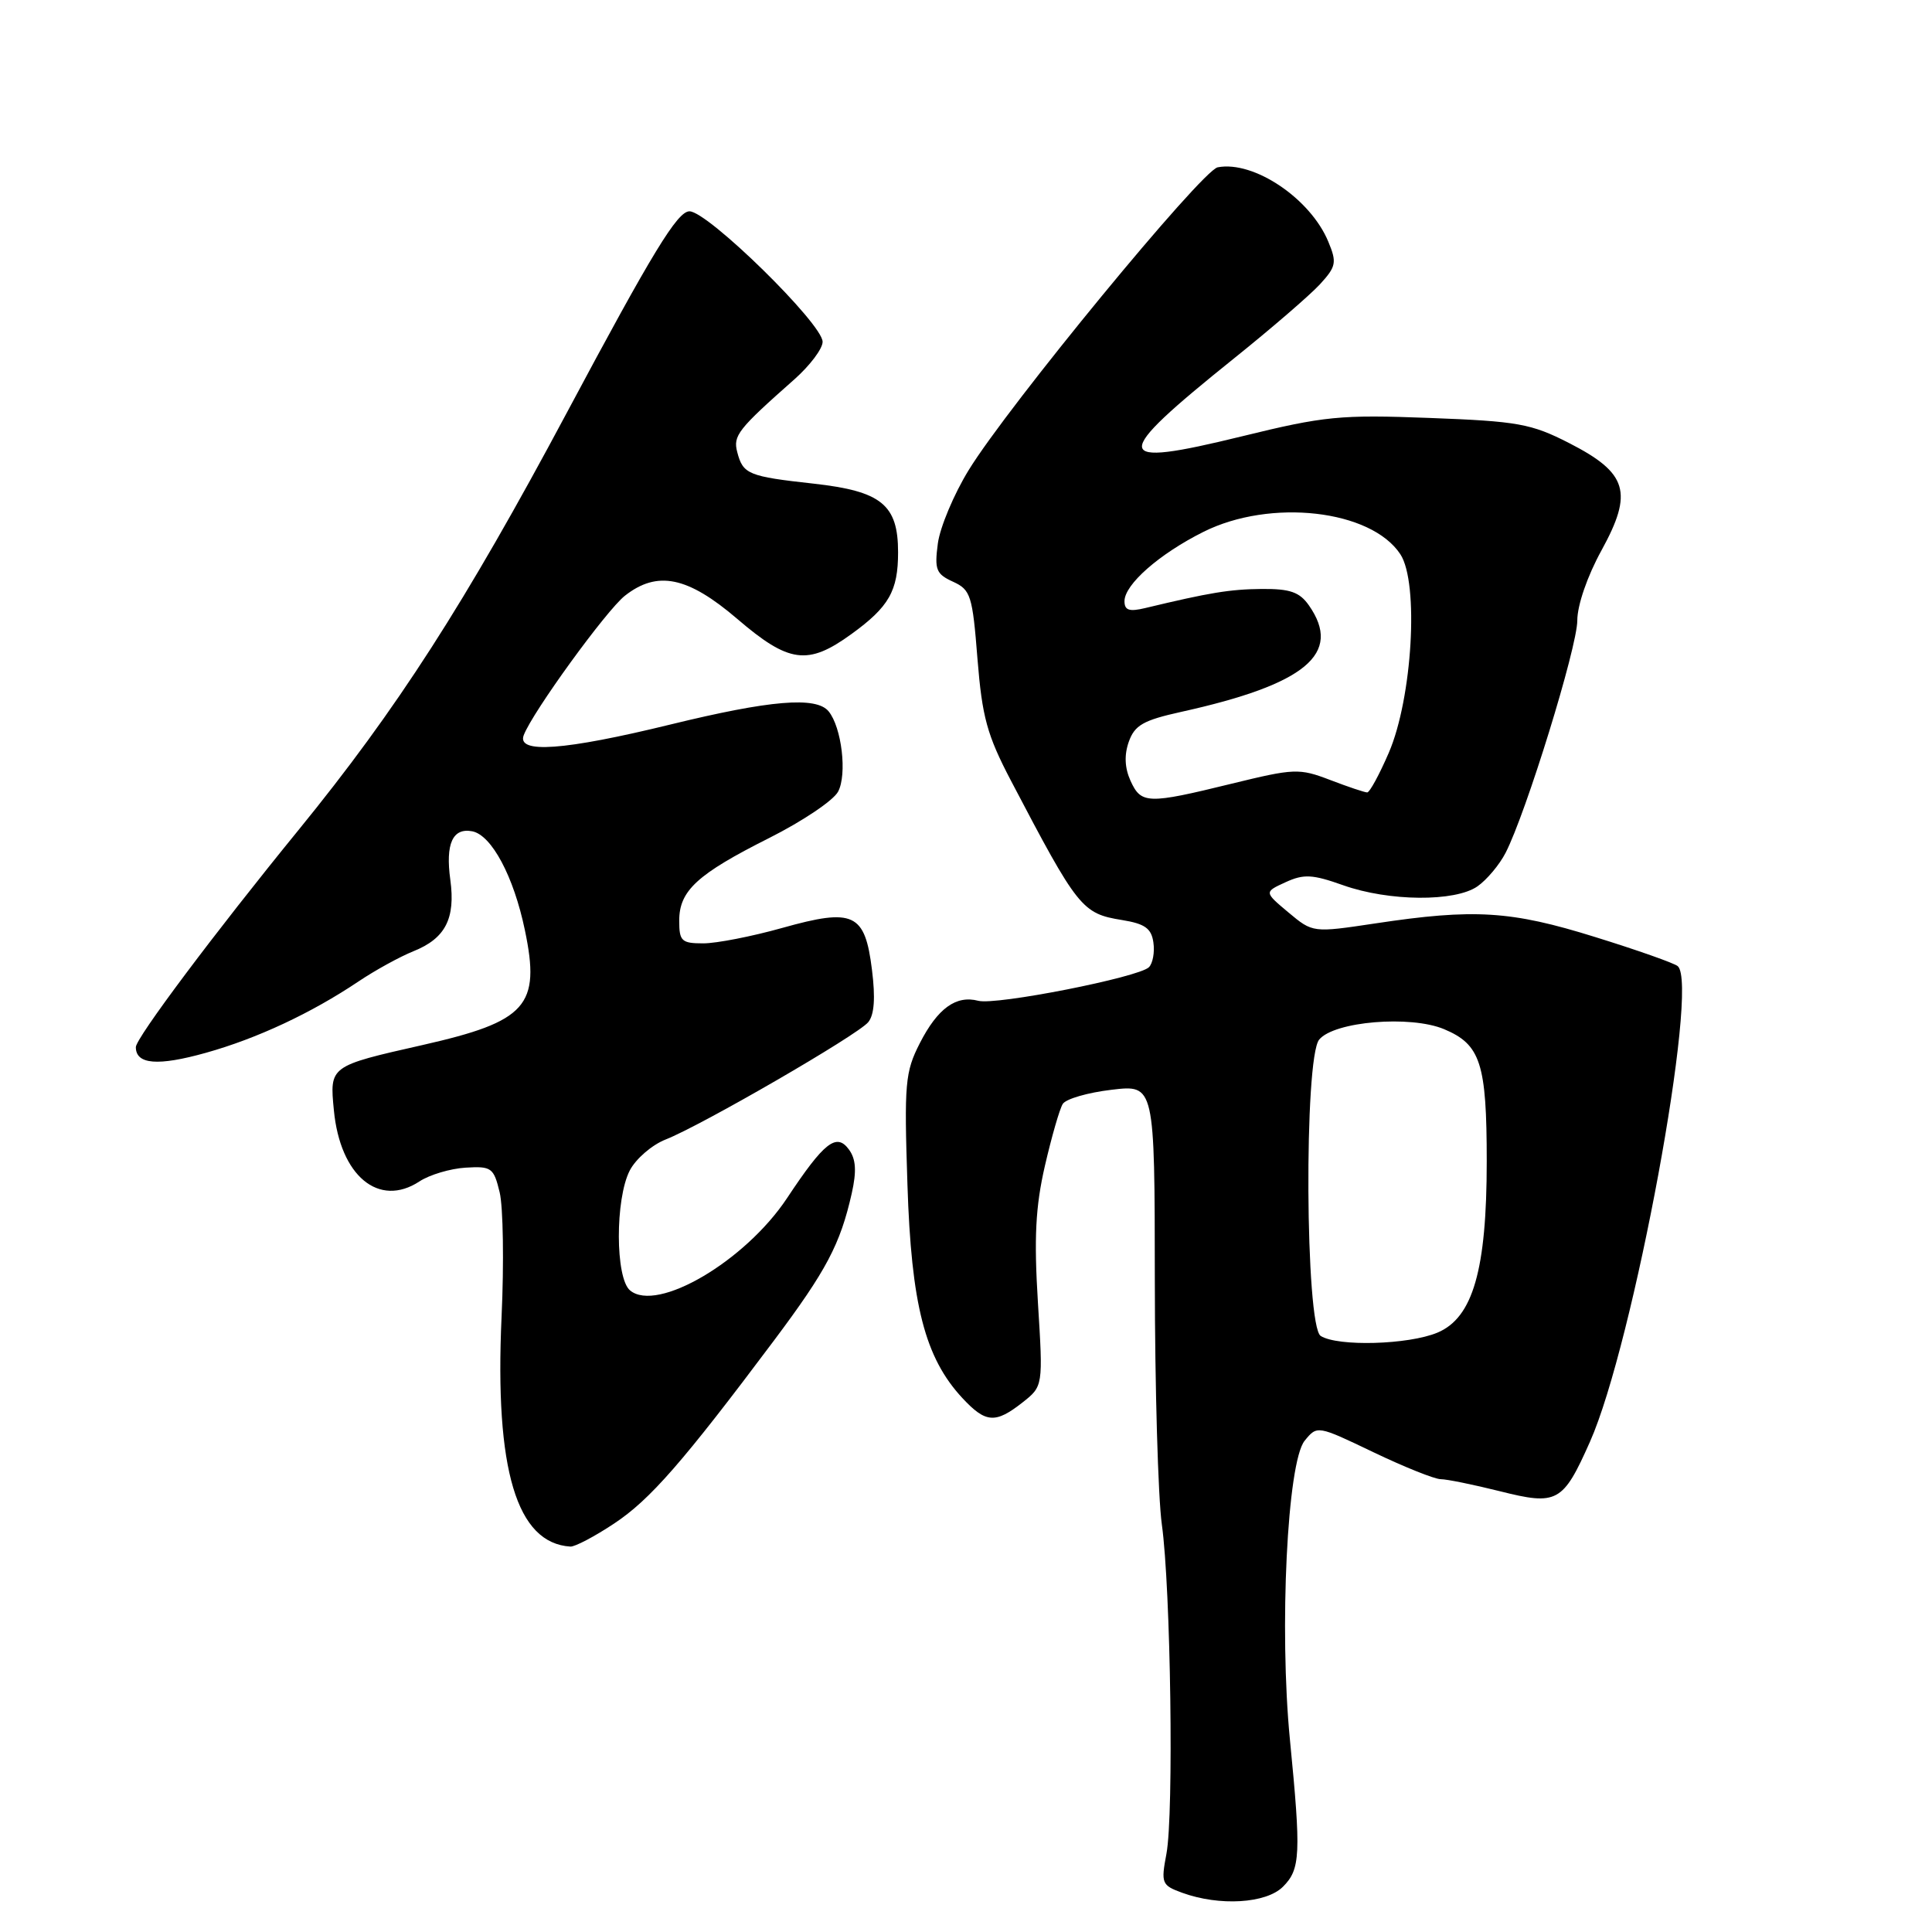 <?xml version="1.0" encoding="UTF-8" standalone="no"?>
<!DOCTYPE svg PUBLIC "-//W3C//DTD SVG 1.1//EN" "http://www.w3.org/Graphics/SVG/1.1/DTD/svg11.dtd" >
<svg xmlns="http://www.w3.org/2000/svg" xmlns:xlink="http://www.w3.org/1999/xlink" version="1.1" viewBox="0 0 256 256">
 <g >
 <path fill="currentColor"
d=" M 170.00 250.00 C 172.32 247.68 172.41 245.72 170.92 230.50 C 169.49 215.82 170.57 193.75 172.87 190.91 C 174.54 188.86 174.54 188.86 181.99 192.43 C 186.09 194.39 190.10 196.00 190.91 196.00 C 191.71 196.00 195.23 196.72 198.72 197.59 C 206.35 199.51 207.09 199.11 210.68 191.04 C 216.42 178.14 225.21 130.54 222.31 128.02 C 221.87 127.63 216.94 125.89 211.36 124.16 C 200.21 120.68 195.33 120.38 182.22 122.36 C 173.95 123.60 173.95 123.60 170.72 120.90 C 167.50 118.20 167.50 118.20 170.34 116.90 C 172.76 115.79 173.90 115.85 177.98 117.30 C 184.04 119.45 192.81 119.52 195.78 117.44 C 197.01 116.58 198.68 114.59 199.49 113.02 C 202.19 107.80 209.00 85.75 209.00 82.22 C 209.00 80.20 210.33 76.33 212.21 72.92 C 216.44 65.22 215.67 62.68 207.92 58.71 C 202.89 56.14 201.14 55.82 189.43 55.38 C 177.56 54.93 175.51 55.13 164.50 57.83 C 147.16 62.07 147.03 60.73 163.50 47.50 C 168.45 43.53 173.57 39.11 174.89 37.68 C 177.05 35.32 177.16 34.79 176.01 32.03 C 173.65 26.31 166.12 21.25 161.35 22.17 C 159.24 22.58 133.54 53.83 128.35 62.30 C 126.39 65.49 124.56 69.86 124.27 72.01 C 123.81 75.48 124.04 76.06 126.28 77.08 C 128.62 78.15 128.86 78.89 129.52 87.30 C 130.14 95.02 130.79 97.40 133.95 103.43 C 142.83 120.38 143.37 121.05 148.68 121.91 C 151.71 122.40 152.57 123.02 152.83 124.88 C 153.02 126.17 152.75 127.65 152.24 128.16 C 150.90 129.50 131.97 133.23 129.63 132.61 C 126.68 131.84 124.24 133.61 121.88 138.23 C 119.93 142.05 119.80 143.55 120.24 156.94 C 120.75 172.90 122.56 179.91 127.52 185.25 C 130.61 188.57 131.89 188.66 135.48 185.84 C 138.22 183.68 138.22 183.68 137.53 172.59 C 137.00 164.02 137.21 159.91 138.45 154.50 C 139.34 150.65 140.40 146.95 140.82 146.28 C 141.23 145.61 144.15 144.77 147.29 144.40 C 153.00 143.72 153.00 143.72 153.02 169.61 C 153.03 183.85 153.45 198.43 153.95 202.00 C 155.13 210.49 155.55 240.33 154.56 245.63 C 153.82 249.55 153.93 249.81 156.64 250.80 C 161.58 252.60 167.77 252.23 170.00 250.00 Z  M 81.37 201.88 C 86.13 198.73 90.47 193.76 102.56 177.62 C 109.51 168.34 111.34 164.87 112.86 158.13 C 113.52 155.18 113.42 153.59 112.49 152.32 C 110.84 150.06 109.21 151.33 104.28 158.77 C 98.74 167.11 87.08 173.97 83.49 170.99 C 81.52 169.36 81.50 158.87 83.45 155.09 C 84.25 153.55 86.39 151.70 88.20 150.99 C 92.94 149.13 113.62 137.16 115.04 135.45 C 115.85 134.48 116.01 132.23 115.54 128.50 C 114.61 120.99 113.12 120.30 103.67 122.95 C 99.65 124.08 94.94 125.00 93.19 125.00 C 90.31 125.00 90.00 124.71 90.00 122.00 C 90.00 118.02 92.37 115.84 101.94 111.03 C 106.33 108.82 110.43 106.07 111.05 104.90 C 112.27 102.62 111.53 96.36 109.79 94.25 C 108.15 92.26 102.05 92.77 88.84 96.00 C 74.72 99.45 68.44 99.90 69.40 97.41 C 70.57 94.34 80.35 80.87 82.80 78.94 C 87.10 75.56 91.12 76.39 97.67 81.99 C 104.54 87.88 107.03 88.21 112.80 84.03 C 117.80 80.41 119.00 78.31 119.00 73.18 C 119.00 66.88 116.80 65.09 107.85 64.09 C 99.15 63.13 98.45 62.84 97.69 59.91 C 97.11 57.72 97.77 56.89 105.30 50.23 C 107.33 48.42 109.00 46.21 109.00 45.29 C 109.00 42.91 93.79 28.00 91.36 28.00 C 89.76 28.00 86.47 33.40 75.11 54.68 C 61.58 80.02 52.62 93.95 39.54 110.00 C 28.42 123.64 18.00 137.55 18.00 138.75 C 18.00 141.05 20.91 141.29 27.29 139.50 C 34.05 137.61 41.24 134.25 47.50 130.05 C 49.70 128.57 52.98 126.77 54.79 126.04 C 59.01 124.35 60.37 121.72 59.67 116.58 C 59.01 111.80 59.98 109.66 62.57 110.15 C 65.14 110.65 68.07 116.13 69.55 123.25 C 71.65 133.28 69.81 135.34 56.00 138.47 C 43.65 141.26 43.67 141.25 44.24 147.11 C 45.07 155.81 50.19 160.07 55.57 156.55 C 56.92 155.66 59.68 154.84 61.70 154.72 C 65.13 154.51 65.42 154.73 66.21 158.00 C 66.67 159.93 66.79 167.35 66.46 174.50 C 65.54 194.75 68.46 204.49 75.58 204.93 C 76.17 204.97 78.78 203.60 81.37 201.88 Z  M 175.00 177.02 C 172.95 175.72 172.77 140.19 174.80 137.75 C 176.79 135.34 186.88 134.50 191.35 136.37 C 196.19 138.40 197.00 140.90 197.00 153.88 C 197.00 168.26 195.17 174.61 190.47 176.58 C 186.62 178.19 177.27 178.45 175.00 177.02 Z  M 149.80 103.46 C 149.03 101.76 148.95 100.04 149.57 98.29 C 150.35 96.09 151.49 95.44 156.50 94.33 C 173.02 90.68 177.91 86.61 173.44 80.22 C 172.20 78.45 170.94 78.01 167.19 78.04 C 162.94 78.08 160.30 78.52 151.75 80.57 C 149.63 81.08 149.00 80.87 149.00 79.66 C 149.00 77.45 153.61 73.40 159.45 70.48 C 168.35 66.02 181.69 67.54 185.56 73.45 C 188.04 77.24 187.15 92.50 184.02 99.75 C 182.77 102.64 181.49 105.00 181.16 105.00 C 180.83 105.00 178.62 104.26 176.25 103.35 C 172.14 101.78 171.51 101.81 163.17 103.85 C 152.07 106.57 151.21 106.55 149.80 103.46 Z "/>
</g>
</svg>
